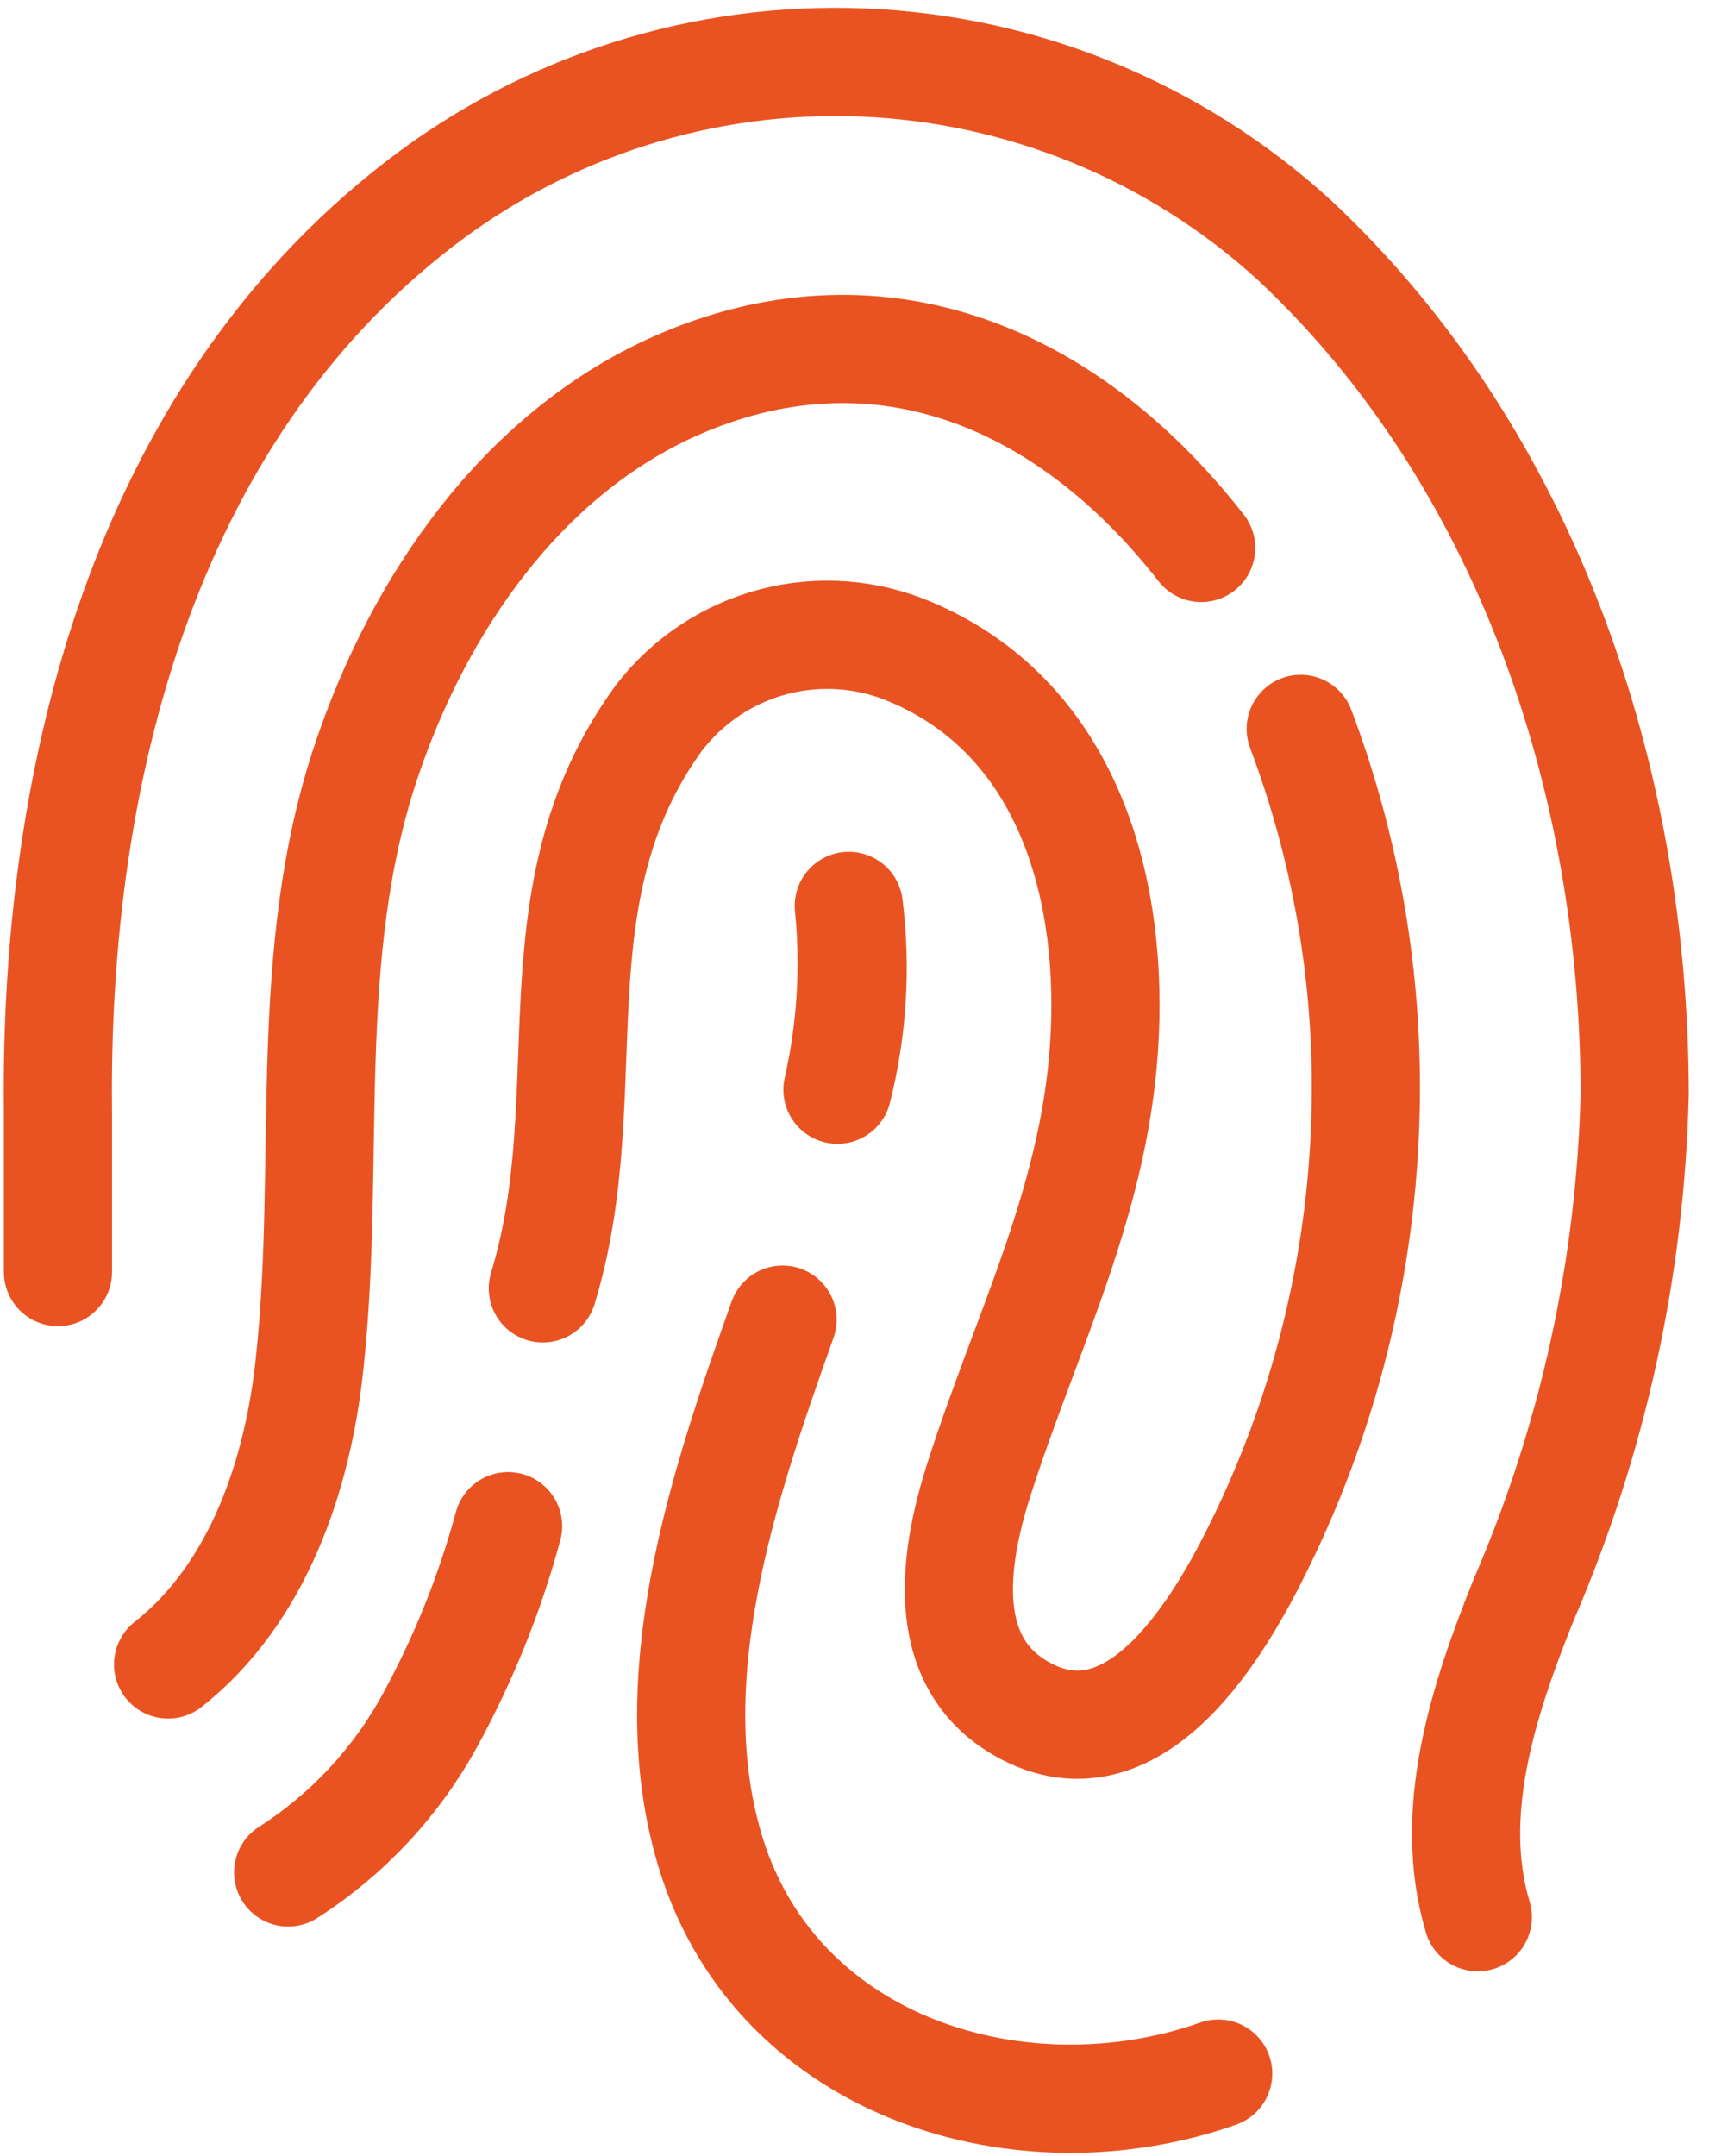 <svg width="69" height="87" viewBox="0 0 69 87" fill="none" xmlns="http://www.w3.org/2000/svg">
<path d="M59.665 77.359C58.407 73.142 59.879 68.624 61.524 64.537C64.308 58.095 65.828 51.174 65.999 44.155C65.999 31.49 61.624 18.424 52.229 9.66C47.447 5.311 41.294 2.784 34.844 2.522C28.394 2.26 22.057 4.279 16.939 8.226C5.772 16.832 2.183 31.333 2.34 44.844V51.327M48.497 22.11C42.892 14.939 35.185 12.07 27.278 15.57C21.072 18.324 16.925 24.376 14.809 30.644C12.135 38.533 13.379 46.809 12.507 54.956C12.035 59.559 10.39 64.321 6.787 67.161M52.515 29.411C54.283 34.098 55.175 39.072 55.146 44.084C55.116 50.417 53.649 56.661 50.857 62.342C49.269 65.598 45.923 71.335 41.491 69.083C37.873 67.247 38.474 63.002 39.503 59.76C41.462 53.607 44.322 48.286 44.608 41.66C44.88 35.449 42.935 28.923 36.786 26.313C35.036 25.559 33.086 25.41 31.243 25.891C29.4 26.371 27.768 27.453 26.605 28.966C21.386 36.138 24.332 44.084 21.916 51.986M31.596 53.249C29.222 59.904 26.505 67.835 28.736 74.892C31.467 83.498 41.291 86.453 49.184 83.67M20.514 61.582C19.773 64.313 18.712 66.947 17.354 69.427C15.99 71.918 14.023 74.024 11.634 75.552M33.812 43.969C34.364 41.538 34.519 39.034 34.27 36.553C34.581 39.032 34.425 41.547 33.812 43.969Z" stroke="#E95322" stroke-width="4.367" stroke-linecap="round" stroke-linejoin="round"/>
</svg>
